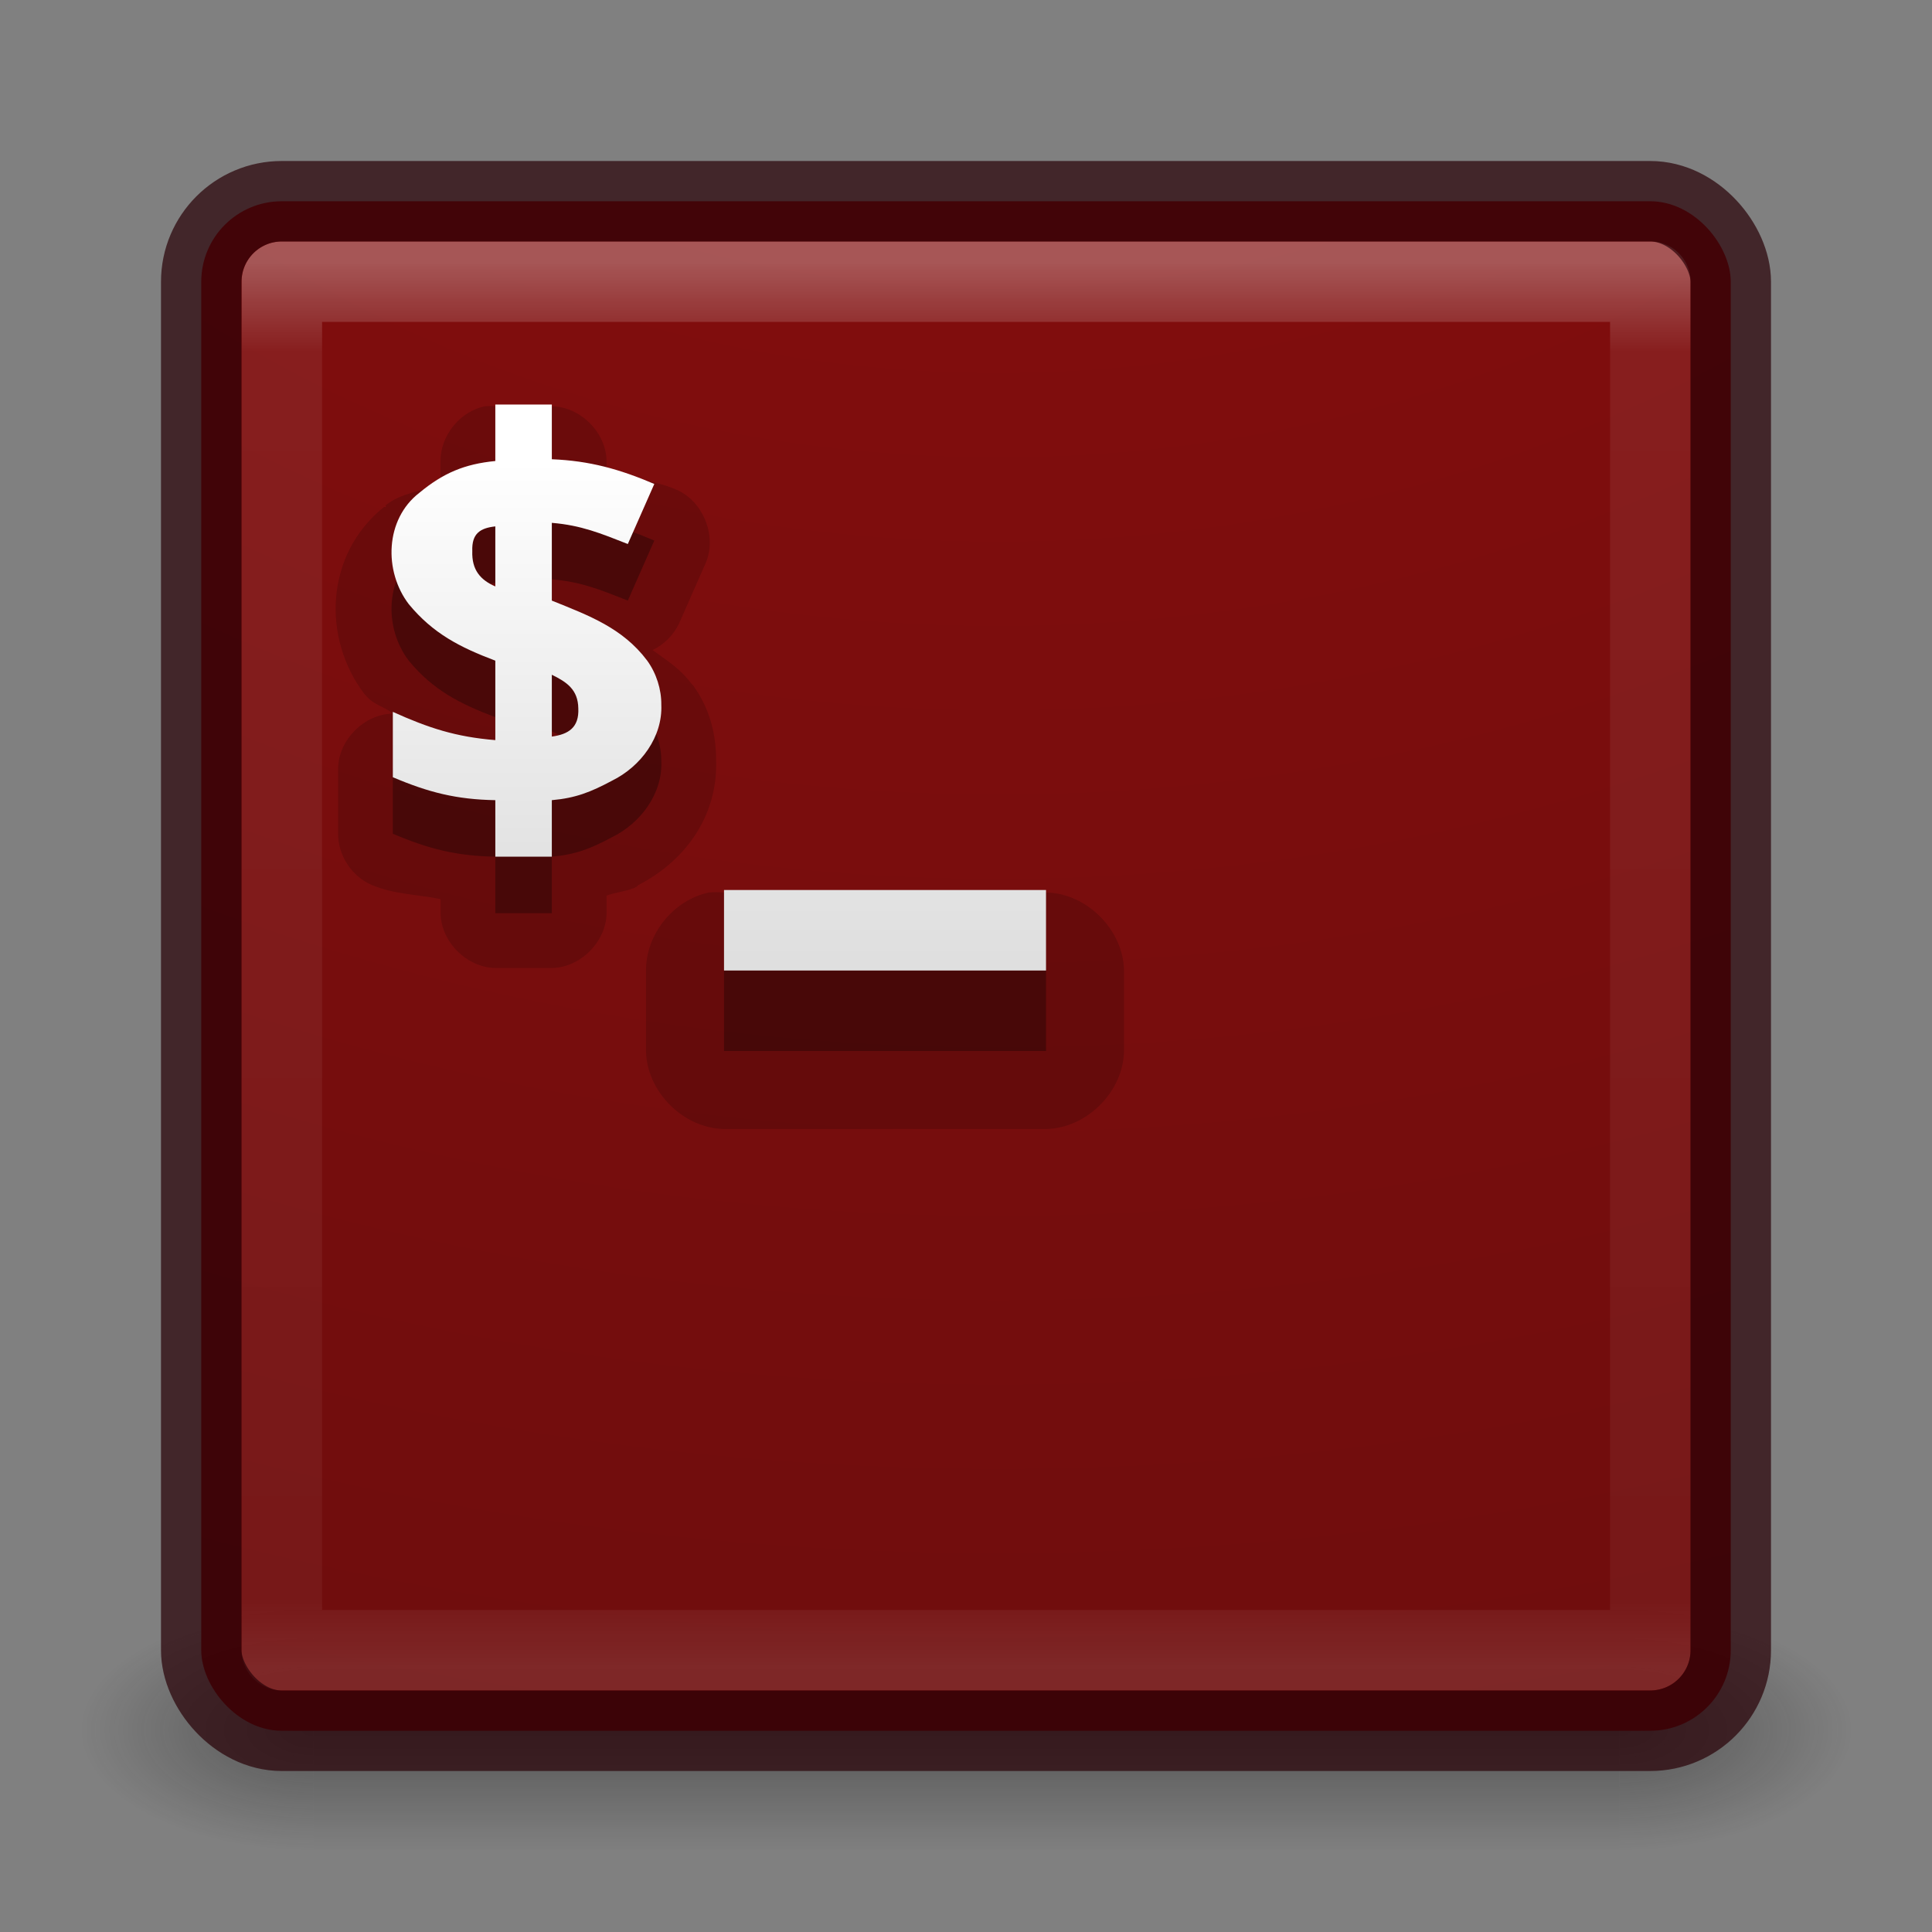 <?xml version="1.0" encoding="UTF-8" standalone="no"?>
<!-- Created with Inkscape (http://www.inkscape.org/) -->

<svg
   xmlns:dc="http://purl.org/dc/elements/1.1/"
   xmlns:cc="http://creativecommons.org/ns#"
   xmlns:rdf="http://www.w3.org/1999/02/22-rdf-syntax-ns#"
   xmlns:svg="http://www.w3.org/2000/svg"
   xmlns="http://www.w3.org/2000/svg"
   xmlns:xlink="http://www.w3.org/1999/xlink"
   xmlns:sodipodi="http://sodipodi.sourceforge.net/DTD/sodipodi-0.dtd"
   xmlns:inkscape="http://www.inkscape.org/namespaces/inkscape"
   version="1.1"
   width="24"
   height="24"
   id="svg3426"
   inkscape:version="0.48.4 r9939"
   sodipodi:docname="guake.svg">
  <rect width="100%" height="100%" fill="#808080" stroke="none"/>
  <sodipodi:namedview
     pagecolor="#ffffff"
     bordercolor="#666666"
     borderopacity="1"
     objecttolerance="10"
     gridtolerance="10"
     guidetolerance="10"
     inkscape:pageopacity="0"
     inkscape:pageshadow="2"
     inkscape:window-width="1855"
     inkscape:window-height="1056"
     id="namedview58"
     showgrid="false"
     inkscape:zoom="8.6462175"
     inkscape:cx="-3.1033299"
     inkscape:cy="15.137008"
     inkscape:window-x="65"
     inkscape:window-y="24"
     inkscape:window-maximized="1"
     inkscape:current-layer="svg3426">
    <inkscape:grid
       type="xygrid"
       id="grid3860" />
  </sodipodi:namedview>
  <defs
     id="defs3428">
    <radialGradient
       cx="4.993"
       cy="43.5"
       r="2.5"
       fx="4.993"
       fy="43.5"
       id="radialGradient3152"
       xlink:href="#linearGradient3688-166-749"
       gradientUnits="userSpaceOnUse"
       gradientTransform="matrix(2.004,0,0,1.4,27.988,-17.4)" />
    <linearGradient
       id="linearGradient3688-166-749">
      <stop
         id="stop2883"
         style="stop-color:#181818;stop-opacity:1"
         offset="0" />
      <stop
         id="stop2885"
         style="stop-color:#181818;stop-opacity:0"
         offset="1" />
    </linearGradient>
    <radialGradient
       cx="4.993"
       cy="43.5"
       r="2.5"
       fx="4.993"
       fy="43.5"
       id="radialGradient3154"
       xlink:href="#linearGradient3688-464-309"
       gradientUnits="userSpaceOnUse"
       gradientTransform="matrix(2.004,0,0,1.4,-20.012,-104.4)" />
    <linearGradient
       id="linearGradient3688-464-309">
      <stop
         id="stop2889"
         style="stop-color:#181818;stop-opacity:1"
         offset="0" />
      <stop
         id="stop2891"
         style="stop-color:#181818;stop-opacity:0"
         offset="1" />
    </linearGradient>
    <linearGradient
       x1="25.058"
       y1="47.028"
       x2="25.058"
       y2="39.999"
       id="linearGradient3156"
       xlink:href="#linearGradient3702-501-757"
       gradientUnits="userSpaceOnUse" />
    <linearGradient
       id="linearGradient3702-501-757">
      <stop
         id="stop2895"
         style="stop-color:#181818;stop-opacity:0"
         offset="0" />
      <stop
         id="stop2897"
         style="stop-color:#181818;stop-opacity:1"
         offset="0.5" />
      <stop
         id="stop2899"
         style="stop-color:#181818;stop-opacity:0"
         offset="1" />
    </linearGradient>
    <linearGradient
       id="linearGradient3680-6-6-6-3-7-4">
      <stop
         id="stop3682-4-6-1-3-7-5"
         style="stop-color:#dcdcdc;stop-opacity:1"
         offset="0" />
      <stop
         id="stop3684-8-5-8-0-2-3"
         style="stop-color:#ffffff;stop-opacity:1"
         offset="1" />
    </linearGradient>
    <linearGradient
       inkscape:collect="always"
       xlink:href="#linearGradient3680-6-6-6-3-7-4"
       id="linearGradient3875"
       gradientUnits="userSpaceOnUse"
       gradientTransform="matrix(0.465,0,0,0.465,0.221,-0.328)"
       x1="20"
       y1="26"
       x2="20"
       y2="13" />
    <linearGradient
       inkscape:collect="always"
       xlink:href="#linearGradient3680-6-6-6-3-7-4"
       id="linearGradient3880"
       gradientUnits="userSpaceOnUse"
       gradientTransform="matrix(0.663,0,0,0.663,-2.454,-4.567)"
       x1="20"
       y1="26"
       x2="20"
       y2="13" />
    <linearGradient
       id="linearGradient3924-0">
      <stop
         offset="0"
         style="stop-color:#ffffff;stop-opacity:1"
         id="stop3926-6" />
      <stop
         offset="0.063"
         style="stop-color:#ffffff;stop-opacity:0.235"
         id="stop3928-3" />
      <stop
         offset="0.951"
         style="stop-color:#ffffff;stop-opacity:0.157"
         id="stop3930-2" />
      <stop
         offset="1"
         style="stop-color:#ffffff;stop-opacity:0.392"
         id="stop3932-62" />
    </linearGradient>
    <linearGradient
       id="linearGradient2867-449-88-871-390-598-476-591-434-148-57-177-8-3-3-6-4-8-8-8-5-6-7">
      <stop
         offset="0"
         style="stop-color:#505050;stop-opacity:1"
         id="stop3750-1-0-7-6-6-1-3-9-3-0-9" />
      <stop
         offset="0.262"
         style="stop-color:#2b2b2b;stop-opacity:1"
         id="stop3752-3-7-4-0-32-8-923-0-7-7-5" />
      <stop
         offset="0.705"
         style="stop-color:#0a0a0a;stop-opacity:1"
         id="stop3754-1-8-5-2-7-6-7-1-9-1-6" />
      <stop
         offset="1"
         style="stop-color:#000000;stop-opacity:1"
         id="stop3756-1-6-2-6-6-1-96-6-0-6-5" />
    </linearGradient>
    <radialGradient
       r="12.672"
       fy="9.957"
       fx="7.118"
       cy="9.957"
       cx="7.118"
       gradientTransform="matrix(0,4.453,-5.467,0,66.838,-38.125)"
       gradientUnits="userSpaceOnUse"
       id="radialGradient3173"
       xlink:href="#linearGradient4157-401-351-3-5-0"
       inkscape:collect="always" />
    <linearGradient
       inkscape:collect="always"
       xlink:href="#linearGradient3924-0"
       id="linearGradient3203"
       gradientUnits="userSpaceOnUse"
       gradientTransform="matrix(0.622,0,0,0.622,27.298,-6.351)"
       x1="24"
       y1="5"
       x2="24"
       y2="43" />
    <linearGradient
       id="linearGradient3924-64">
      <stop
         id="stop3926-3-6"
         style="stop-color:#ffffff;stop-opacity:1"
         offset="0" />
      <stop
         id="stop3928-0"
         style="stop-color:#ffffff;stop-opacity:0.235"
         offset="0.063" />
      <stop
         id="stop3930-3-59"
         style="stop-color:#ffffff;stop-opacity:0.157"
         offset="0.951" />
      <stop
         id="stop3932-0"
         style="stop-color:#ffffff;stop-opacity:0.392"
         offset="1" />
    </linearGradient>
    <linearGradient
       y2="43"
       x2="24"
       y1="5"
       x1="24"
       gradientTransform="matrix(0.459,0,0,0.459,0.974,0.972)"
       gradientUnits="userSpaceOnUse"
       id="linearGradient3101"
       xlink:href="#linearGradient3924-64"
       inkscape:collect="always" />
    <radialGradient
       cx="7.496"
       cy="8.45"
       r="20"
       fx="7.496"
       fy="8.45"
       id="radialGradient2900"
       xlink:href="#linearGradient4157-401-351-3-5"
       gradientUnits="userSpaceOnUse"
       gradientTransform="matrix(0,0.767,-1.342,-3.234938e-8,23.338,8.947)" />
    <linearGradient
       id="linearGradient4157-401-351-3-5">
      <stop
         id="stop3790-0-0"
         style="stop-color:#025e00;stop-opacity:1;"
         offset="0" />
      <stop
         id="stop3792-0-2"
         style="stop-color:#082900;stop-opacity:1;"
         offset="1" />
    </linearGradient>
    <linearGradient
       x1="16.143"
       y1="4"
       x2="16.143"
       y2="44"
       id="linearGradient2902"
       xlink:href="#linearGradient3610-302-5-8"
       gradientUnits="userSpaceOnUse"
       gradientTransform="matrix(0.436,0,0,0.333,1.538,12.999)" />
    <linearGradient
       id="linearGradient3610-302-5-8">
      <stop
         id="stop3796-3-0"
         style="stop-color:#0f4f00;stop-opacity:1;"
         offset="0" />
      <stop
         id="stop3798-8-6"
         style="stop-color:#082900;stop-opacity:1;"
         offset="1" />
    </linearGradient>
    <radialGradient
       r="20"
       fy="8.45"
       fx="7.496"
       cy="8.45"
       cx="7.496"
       gradientTransform="matrix(0,0.767,-1.342,-3.234938e-8,-22.202,-22.75)"
       gradientUnits="userSpaceOnUse"
       id="radialGradient3118"
       xlink:href="#linearGradient4157-401-351-3-5"
       inkscape:collect="always" />
    <linearGradient
       y2="44"
       x2="16.143"
       y1="4"
       x1="16.143"
       gradientTransform="matrix(0.436,0,0,0.333,-44.003,-18.698)"
       gradientUnits="userSpaceOnUse"
       id="linearGradient3120"
       xlink:href="#linearGradient3610-302-5-8"
       inkscape:collect="always" />
    <radialGradient
       cx="7.496"
       cy="8.45"
       r="20"
       fx="7.496"
       fy="8.45"
       id="radialGradient2900-8"
       xlink:href="#linearGradient4157-401-351-3-5-0"
       gradientUnits="userSpaceOnUse"
       gradientTransform="matrix(0,0.767,-1.342,-3.234938e-8,23.338,8.947)" />
    <linearGradient
       id="linearGradient4157-401-351-3-5-0">
      <stop
         id="stop3790-0-0-9"
         style="stop-color:#8b0000;stop-opacity:1;"
         offset="0" />
      <stop
         id="stop3792-0-2-6"
         style="stop-color:#4f0000;stop-opacity:1;"
         offset="1" />
    </linearGradient>
    <linearGradient
       x1="16.143"
       y1="4"
       x2="16.143"
       y2="44"
       id="linearGradient2902-4"
       xlink:href="#linearGradient3610-302-5-8-0"
       gradientUnits="userSpaceOnUse"
       gradientTransform="matrix(0.436,0,0,0.333,1.538,12.999)" />
    <linearGradient
       id="linearGradient3610-302-5-8-0">
      <stop
         id="stop3796-3-0-4"
         style="stop-color:#710000;stop-opacity:1;"
         offset="0" />
      <stop
         id="stop3798-8-6-1"
         style="stop-color:#4f0000;stop-opacity:1;"
         offset="1" />
    </linearGradient>
    <radialGradient
       r="20"
       fy="8.45"
       fx="7.496"
       cy="8.45"
       cx="7.496"
       gradientTransform="matrix(0,0.767,-1.342,-3.234938e-8,-53.777,-9.334)"
       gradientUnits="userSpaceOnUse"
       id="radialGradient3063"
       xlink:href="#linearGradient4157-401-351-3-5-0"
       inkscape:collect="always" />
    <linearGradient
       y2="44"
       x2="16.143"
       y1="4"
       x1="16.143"
       gradientTransform="matrix(0.436,0,0,0.333,-75.577,-5.282)"
       gradientUnits="userSpaceOnUse"
       id="linearGradient3065"
       xlink:href="#linearGradient3610-302-5-8-0"
       inkscape:collect="always" />
  </defs>
  <g
     style="display:inline"
     id="g2036"
     transform="matrix(0.55,0,0,0.333,-1.2,7.333)">
    <g
       style="opacity:0.4"
       id="g3712"
       transform="matrix(1.053,0,0,1.286,-1.263,-13.429)">
      <rect
         style="fill:url(#radialGradient3152);fill-opacity:1;stroke:none"
         id="rect2801"
         y="40"
         x="38"
         height="7"
         width="5" />
      <rect
         style="fill:url(#radialGradient3154);fill-opacity:1;stroke:none"
         id="rect3696"
         transform="scale(-1,-1)"
         y="-47"
         x="-10"
         height="7"
         width="5" />
      <rect
         style="fill:url(#linearGradient3156);fill-opacity:1;stroke:none"
         id="rect3700"
         y="40"
         x="10"
         height="7"
         width="28" />
    </g>
  </g>
  <rect
     style="opacity:0.9;color:#000000;fill:url(#radialGradient3173);fill-opacity:1.0;fill-rule:nonzero;stroke:none;stroke-width:1;marker:none;visibility:visible;display:inline;overflow:visible;enable-background:accumulate"
     id="rect5505-21-6"
     y="2.5"
     x="2.5"
     ry="1"
     rx="1"
     height="19"
     width="19" />
  <path
     style="font-size:14.312px;font-style:normal;font-variant:normal;font-weight:bold;font-stretch:normal;line-height:125%;letter-spacing:0px;word-spacing:0px;opacity:0.15;color:#000000;fill:#000000;fill-opacity:1;fill-rule:nonzero;stroke:none;marker:none;visibility:visible;display:inline;overflow:visible;enable-background:accumulate;font-family:Open Sans;-inkscape-font-specification:Open Sans Bold"
     id="path4099"
     inkscape:connector-curvature="0"
     d="M 6.021,5.047 C 5.712,5.112 5.471,5.412 5.472,5.727 l 0,0.285 C 5.243,6.104 4.985,6.12 4.792,6.276 c -0.006,0.004 0.006,0.017 0,0.022 -0.003,0.002 -0.019,-0.002 -0.022,0 -0.738,0.594 -0.768,1.636 -0.241,2.326 0.007,0.007 0.014,0.015 0.022,0.022 0.096,0.116 0.223,0.128 0.329,0.219 C 4.525,8.87 4.205,9.191 4.2,9.545 l 0,0.812 c -8.357e-4,0.269 0.17,0.53 0.417,0.636 0.278,0.118 0.571,0.118 0.856,0.176 l 0,0.176 c 0.005,0.355 0.326,0.675 0.68,0.68 l 0.702,0 c 0.355,-0.005 0.675,-0.326 0.68,-0.68 l 0,-0.219 c 0.12,-0.046 0.265,-0.053 0.373,-0.11 0.009,-0.005 0.013,-0.017 0.022,-0.022 0.562,-0.287 0.984,-0.836 0.966,-1.536 6e-5,-0.007 3.9e-5,-0.015 0,-0.022 C 8.894,9.096 8.808,8.79 8.61,8.514 c -0.007,-0.007 -0.014,-0.015 -0.022,-0.022 C 8.444,8.299 8.274,8.199 8.106,8.075 8.249,8.007 8.367,7.889 8.435,7.746 L 8.764,7 C 8.914,6.662 8.734,6.216 8.391,6.078 8.121,5.963 7.821,5.944 7.535,5.881 l 0,-0.154 C 7.53,5.372 7.21,5.052 6.855,5.047 l -0.702,0 c -0.044,-0.004 -0.088,-0.004 -0.132,0 z M 6.438,7.351 c -0.019,-0.008 0.021,0.023 0.066,0.088 0.038,0.055 0.041,0.093 0.044,0.11 -0.003,0.024 -0.017,0.154 -0.132,0.263 C 6.293,7.929 6.212,7.925 6.241,7.921 L 6.219,7.812 z m 0.329,1.821 0,0.066 -0.197,0.439 C 6.531,9.621 6.504,9.542 6.504,9.523 6.503,9.512 6.533,9.357 6.635,9.26 6.738,9.163 6.798,9.168 6.767,9.172 z"
     sodipodi:nodetypes="ccccccccccccccccccccccccccccccccccccscccccccsc" />
  <path
     style="font-size:14.312px;font-style:normal;font-variant:normal;font-weight:bold;font-stretch:normal;line-height:125%;letter-spacing:0px;word-spacing:0px;opacity:0.3;color:#000000;fill:#000000;fill-opacity:1;fill-rule:nonzero;stroke:none;marker:none;visibility:visible;display:inline;overflow:visible;enable-background:accumulate;font-family:Open Sans;-inkscape-font-specification:Open Sans Bold"
     id="path3987"
     inkscape:connector-curvature="0"
     d="m 6.153,5.727 0,0.702 C 5.771,6.466 5.506,6.578 5.209,6.824 4.783,7.153 4.765,7.797 5.078,8.207 5.38,8.574 5.714,8.743 6.153,8.909 l 0,0.987 C 5.663,9.856 5.325,9.746 4.88,9.545 l 0,0.812 c 0.445,0.189 0.789,0.276 1.273,0.285 l 0,0.702 0.702,0 0,-0.702 C 7.151,10.616 7.339,10.541 7.601,10.401 7.965,10.222 8.232,9.853 8.215,9.457 8.217,9.266 8.154,9.067 8.04,8.909 7.736,8.503 7.314,8.348 6.855,8.163 l 0,-0.966 C 7.219,7.227 7.461,7.327 7.799,7.461 L 8.128,6.715 C 7.697,6.53 7.325,6.427 6.855,6.407 l 0,-0.68 z m 0,1.514 0,0.746 C 5.967,7.906 5.859,7.781 5.867,7.548 5.859,7.329 5.965,7.262 6.153,7.241 z m 0.702,1.843 c 0.184,0.09 0.325,0.183 0.329,0.417 0.011,0.238 -0.121,0.323 -0.329,0.351 z"
     sodipodi:nodetypes="cccccccccccccccccccccccccccccc" />
  <path
     style="font-size:14.312px;font-style:normal;font-variant:normal;font-weight:bold;font-stretch:normal;line-height:125%;letter-spacing:0px;word-spacing:0px;color:#000000;fill:url(#linearGradient3875);fill-opacity:1;fill-rule:nonzero;stroke:none;marker:none;visibility:visible;display:inline;overflow:visible;enable-background:accumulate;font-family:Open Sans;-inkscape-font-specification:Open Sans Bold"
     id="path3987-0"
     inkscape:connector-curvature="0"
     d="m 6.153,5.025 0,0.702 C 5.771,5.764 5.506,5.876 5.209,6.122 4.783,6.451 4.765,7.095 5.078,7.505 5.38,7.871 5.714,8.041 6.153,8.207 l 0,0.987 C 5.663,9.154 5.325,9.044 4.88,8.843 l 0,0.812 c 0.445,0.189 0.789,0.276 1.273,0.285 l 0,0.702 0.702,0 0,-0.702 C 7.151,9.914 7.339,9.839 7.601,9.699 7.965,9.52 8.232,9.151 8.215,8.755 8.217,8.564 8.154,8.365 8.04,8.207 7.736,7.801 7.314,7.646 6.855,7.461 l 0,-0.966 C 7.219,6.525 7.461,6.625 7.799,6.758 L 8.128,6.012 C 7.697,5.828 7.325,5.724 6.855,5.705 l 0,-0.68 z m 0,1.514 0,0.746 C 5.967,7.204 5.859,7.079 5.867,6.846 5.859,6.627 5.965,6.56 6.153,6.539 z M 6.855,8.382 c 0.184,0.09 0.325,0.183 0.329,0.417 0.011,0.238 -0.121,0.323 -0.329,0.351 z"
     sodipodi:nodetypes="cccccccccccccccccccccccccccccc" />
  <path
     sodipodi:nodetypes="cccccccccc"
     d="m 8.806,11.087 c -0.44,0.092 -0.784,0.52 -0.781,0.969 l 0,1 c 0.008,0.505 0.464,0.961 0.969,0.969 l 4,0 c 0.505,-0.008 0.961,-0.464 0.969,-0.969 l 0,-1 c -0.008,-0.505 -0.464,-0.961 -0.969,-0.969 l -4,0 c -0.062,-0.006 -0.125,-0.006 -0.188,0 z"
     inkscape:connector-curvature="0"
     id="path3862"
     style="font-size:14.312px;font-style:normal;font-variant:normal;font-weight:bold;font-stretch:normal;line-height:125%;letter-spacing:0px;word-spacing:0px;opacity:0.15;color:#000000;fill:#000000;fill-opacity:1;fill-rule:nonzero;stroke:none;marker:none;visibility:visible;display:inline;overflow:visible;enable-background:accumulate;font-family:Open Sans;-inkscape-font-specification:Open Sans Bold" />
  <path
     sodipodi:nodetypes="ccccc"
     d="m 8.994,12.056 0,1 4,0 0,-1 z"
     inkscape:connector-curvature="0"
     id="path3864"
     style="font-size:14.312px;font-style:normal;font-variant:normal;font-weight:bold;font-stretch:normal;line-height:125%;letter-spacing:0px;word-spacing:0px;opacity:0.3;color:#000000;fill:#000000;fill-opacity:1;fill-rule:nonzero;stroke:none;marker:none;visibility:visible;display:inline;overflow:visible;enable-background:accumulate;font-family:Open Sans;-inkscape-font-specification:Open Sans Bold" />
  <path
     sodipodi:nodetypes="ccccc"
     d="m 8.994,11.056 0,1 4,0 0,-1 z"
     inkscape:connector-curvature="0"
     id="path3866"
     style="font-size:14.312px;font-style:normal;font-variant:normal;font-weight:bold;font-stretch:normal;line-height:125%;letter-spacing:0px;word-spacing:0px;color:#000000;fill:url(#linearGradient3880);fill-opacity:1;fill-rule:nonzero;stroke:none;marker:none;visibility:visible;display:inline;overflow:visible;enable-background:accumulate;font-family:Open Sans;-inkscape-font-specification:Open Sans Bold" />
  <rect
     width="17"
     height="17"
     x="3.501"
     y="3.499"
     id="rect6741-9-5"
     style="opacity:0.3;fill:none;stroke:url(#linearGradient3101);stroke-width:1;stroke-linecap:round;stroke-linejoin:round;stroke-miterlimit:4;stroke-opacity:1;stroke-dasharray:none;stroke-dashoffset:0" />
  <rect
     width="19"
     height="19"
     rx="1"
     ry="1"
     x="2.5"
     y="2.5"
     id="rect5505-21-8-1"
     style="opacity:0.7;color:#000000;fill:none;stroke:#290006;stroke-width:1;stroke-linecap:round;stroke-linejoin:round;stroke-miterlimit:4;stroke-opacity:1;stroke-dasharray:none;stroke-dashoffset:0;marker:none;visibility:visible;display:inline;overflow:visible;enable-background:accumulate" />
</svg>
